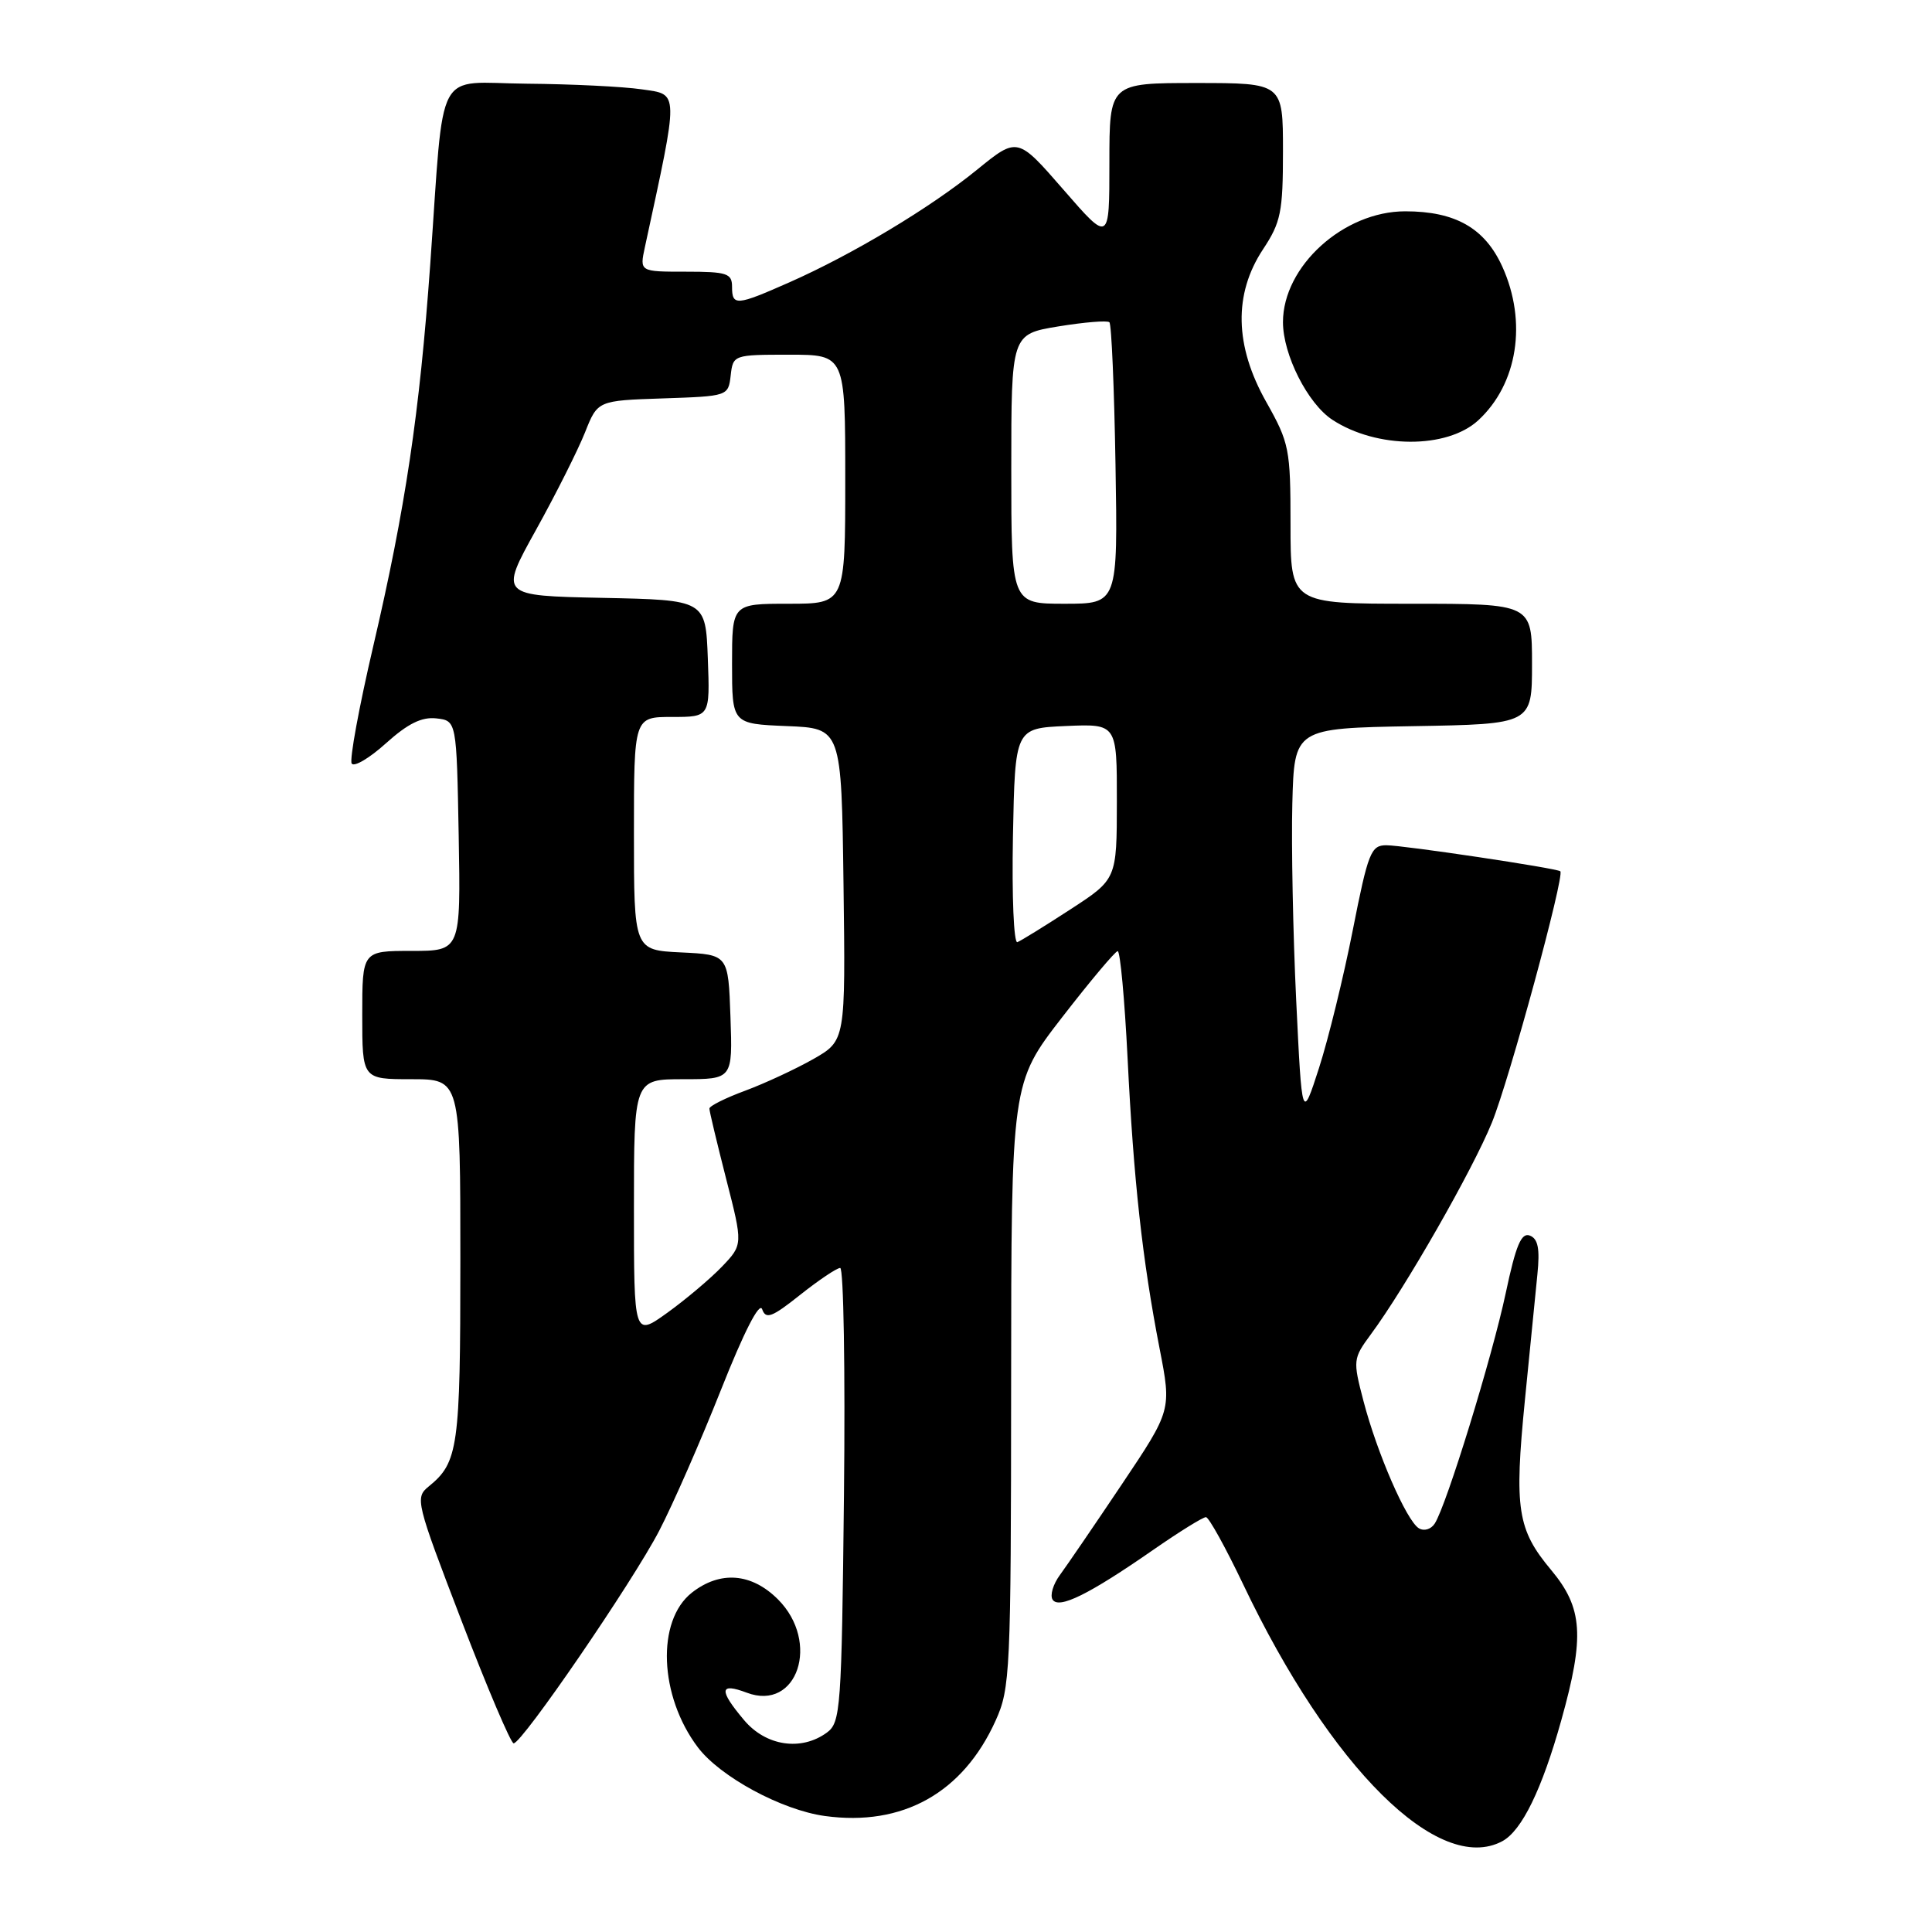 <?xml version="1.0" encoding="UTF-8" standalone="no"?>
<!DOCTYPE svg PUBLIC "-//W3C//DTD SVG 1.1//EN" "http://www.w3.org/Graphics/SVG/1.1/DTD/svg11.dtd" >
<svg xmlns="http://www.w3.org/2000/svg" xmlns:xlink="http://www.w3.org/1999/xlink" version="1.1" viewBox="0 0 256 256">
 <g >
 <path fill="currentColor"
d=" M 199.06 243.97 C 201.65 242.58 204.32 237.10 206.88 227.94 C 209.99 216.83 209.74 213.07 205.54 208.04 C 201.05 202.67 200.63 199.96 202.06 185.50 C 202.72 178.90 203.46 171.43 203.71 168.89 C 204.06 165.46 203.80 164.14 202.71 163.72 C 201.58 163.29 200.86 165.00 199.52 171.33 C 197.72 179.81 191.67 199.47 190.11 201.88 C 189.61 202.65 188.69 202.92 188.00 202.50 C 186.36 201.49 182.46 192.52 180.67 185.65 C 179.25 180.23 179.28 180.02 181.65 176.80 C 186.20 170.65 195.12 155.05 197.68 148.76 C 199.98 143.13 207.36 115.99 206.75 115.45 C 206.29 115.04 185.95 112.00 183.69 112.00 C 181.66 112.00 181.28 112.95 179.25 123.25 C 178.03 129.44 176.02 137.65 174.78 141.50 C 172.52 148.50 172.52 148.50 171.75 132.50 C 171.33 123.70 171.10 112.00 171.24 106.50 C 171.50 96.50 171.50 96.50 187.25 96.22 C 203.00 95.95 203.00 95.95 203.00 87.97 C 203.00 80.00 203.00 80.00 187.00 80.00 C 171.00 80.00 171.00 80.00 171.00 69.48 C 171.00 59.49 170.84 58.69 167.79 53.27 C 163.58 45.82 163.44 38.96 167.36 33.03 C 169.72 29.46 170.00 28.10 170.00 20.02 C 170.00 11.00 170.00 11.00 158.50 11.00 C 147.00 11.00 147.00 11.00 147.00 21.57 C 147.00 32.14 147.00 32.14 140.91 25.13 C 134.82 18.13 134.82 18.13 129.46 22.49 C 123.27 27.53 112.99 33.70 104.60 37.41 C 97.57 40.52 97.00 40.57 97.00 38.00 C 97.00 36.22 96.33 36.00 90.88 36.00 C 84.75 36.00 84.75 36.00 85.45 32.75 C 89.99 11.76 90.01 12.56 85.06 11.84 C 82.55 11.47 75.69 11.14 69.81 11.09 C 57.45 10.99 58.92 8.22 57.01 35.00 C 55.59 54.82 53.72 67.35 49.46 85.61 C 47.58 93.66 46.29 100.67 46.60 101.17 C 46.91 101.67 48.96 100.46 51.15 98.48 C 54.04 95.88 55.88 94.97 57.82 95.19 C 60.50 95.50 60.50 95.50 60.78 110.75 C 61.05 126.00 61.05 126.00 54.53 126.00 C 48.00 126.00 48.00 126.00 48.00 134.50 C 48.00 143.00 48.00 143.00 54.50 143.00 C 61.00 143.00 61.00 143.00 61.00 167.07 C 61.00 191.82 60.72 193.78 56.81 196.96 C 54.97 198.45 55.11 199.01 61.15 214.75 C 64.58 223.69 67.69 231.00 68.06 231.00 C 69.18 231.00 83.83 209.61 87.35 202.83 C 89.16 199.35 92.84 190.95 95.53 184.17 C 98.57 176.50 100.63 172.46 100.99 173.48 C 101.48 174.86 102.29 174.55 106.03 171.57 C 108.49 169.62 110.87 168.02 111.33 168.01 C 111.78 168.00 112.01 181.54 111.83 198.08 C 111.52 226.50 111.39 228.24 109.56 229.58 C 106.15 232.07 101.48 231.36 98.59 227.92 C 95.22 223.92 95.32 222.92 98.95 224.29 C 105.66 226.82 108.74 217.58 103.08 211.92 C 99.57 208.42 95.42 208.10 91.67 211.04 C 86.95 214.76 87.34 224.73 92.47 231.53 C 95.43 235.44 103.57 239.84 109.30 240.63 C 119.60 242.04 127.59 237.58 131.92 228.00 C 133.86 223.72 133.96 221.56 133.98 183.50 C 134.00 143.50 134.00 143.50 140.75 134.78 C 144.46 129.99 147.77 126.05 148.10 126.03 C 148.43 126.02 149.02 132.39 149.41 140.21 C 150.21 156.42 151.37 166.95 153.65 178.68 C 155.24 186.85 155.24 186.85 148.65 196.68 C 145.03 202.08 141.33 207.49 140.44 208.70 C 139.55 209.91 139.11 211.37 139.47 211.95 C 140.28 213.26 144.29 211.28 152.80 205.37 C 156.26 202.97 159.41 201.01 159.80 201.03 C 160.18 201.05 162.39 205.04 164.71 209.90 C 176.31 234.28 190.63 248.48 199.06 243.97 Z  M 195.87 55.70 C 201.10 50.88 202.39 42.66 199.06 35.32 C 196.74 30.22 192.84 28.00 186.20 28.00 C 178.03 28.00 170.00 35.28 170.00 42.69 C 170.00 47.00 173.28 53.48 176.54 55.62 C 182.42 59.47 191.72 59.51 195.87 55.70 Z  M 84.00 160.06 C 84.00 143.00 84.00 143.00 90.54 143.00 C 97.08 143.00 97.08 143.00 96.79 134.75 C 96.50 126.50 96.50 126.50 90.25 126.20 C 84.00 125.90 84.00 125.90 84.00 110.45 C 84.00 95.00 84.00 95.00 89.04 95.00 C 94.08 95.00 94.08 95.00 93.79 87.25 C 93.50 79.50 93.50 79.50 79.84 79.22 C 66.18 78.94 66.18 78.94 71.02 70.22 C 73.68 65.43 76.60 59.60 77.52 57.29 C 79.19 53.08 79.19 53.08 87.84 52.79 C 96.46 52.50 96.50 52.49 96.82 49.75 C 97.13 47.03 97.20 47.00 104.57 47.00 C 112.00 47.00 112.00 47.00 112.00 63.50 C 112.00 80.00 112.00 80.00 104.50 80.00 C 97.00 80.00 97.00 80.00 97.00 87.96 C 97.00 95.91 97.00 95.91 104.25 96.21 C 111.50 96.50 111.50 96.50 111.77 117.20 C 112.04 137.89 112.04 137.89 107.77 140.33 C 105.42 141.66 101.36 143.55 98.75 144.52 C 96.14 145.48 94.00 146.55 94.00 146.89 C 93.99 147.22 95.00 151.42 96.22 156.21 C 98.45 164.92 98.45 164.92 95.65 167.85 C 94.10 169.46 90.85 172.20 88.42 173.95 C 84.00 177.12 84.00 177.12 84.00 160.06 Z  M 134.22 110.84 C 134.50 96.50 134.50 96.50 141.25 96.20 C 148.00 95.91 148.00 95.91 147.99 106.20 C 147.98 116.50 147.98 116.50 141.83 120.50 C 138.45 122.70 135.29 124.65 134.81 124.84 C 134.33 125.03 134.07 118.73 134.22 110.84 Z  M 134.00 62.14 C 134.00 44.28 134.00 44.28 140.25 43.25 C 143.69 42.69 146.72 42.44 147.00 42.70 C 147.28 42.95 147.64 51.45 147.81 61.58 C 148.12 80.00 148.12 80.00 141.06 80.00 C 134.00 80.00 134.00 80.00 134.00 62.14 Z "/>
</g>
</svg>